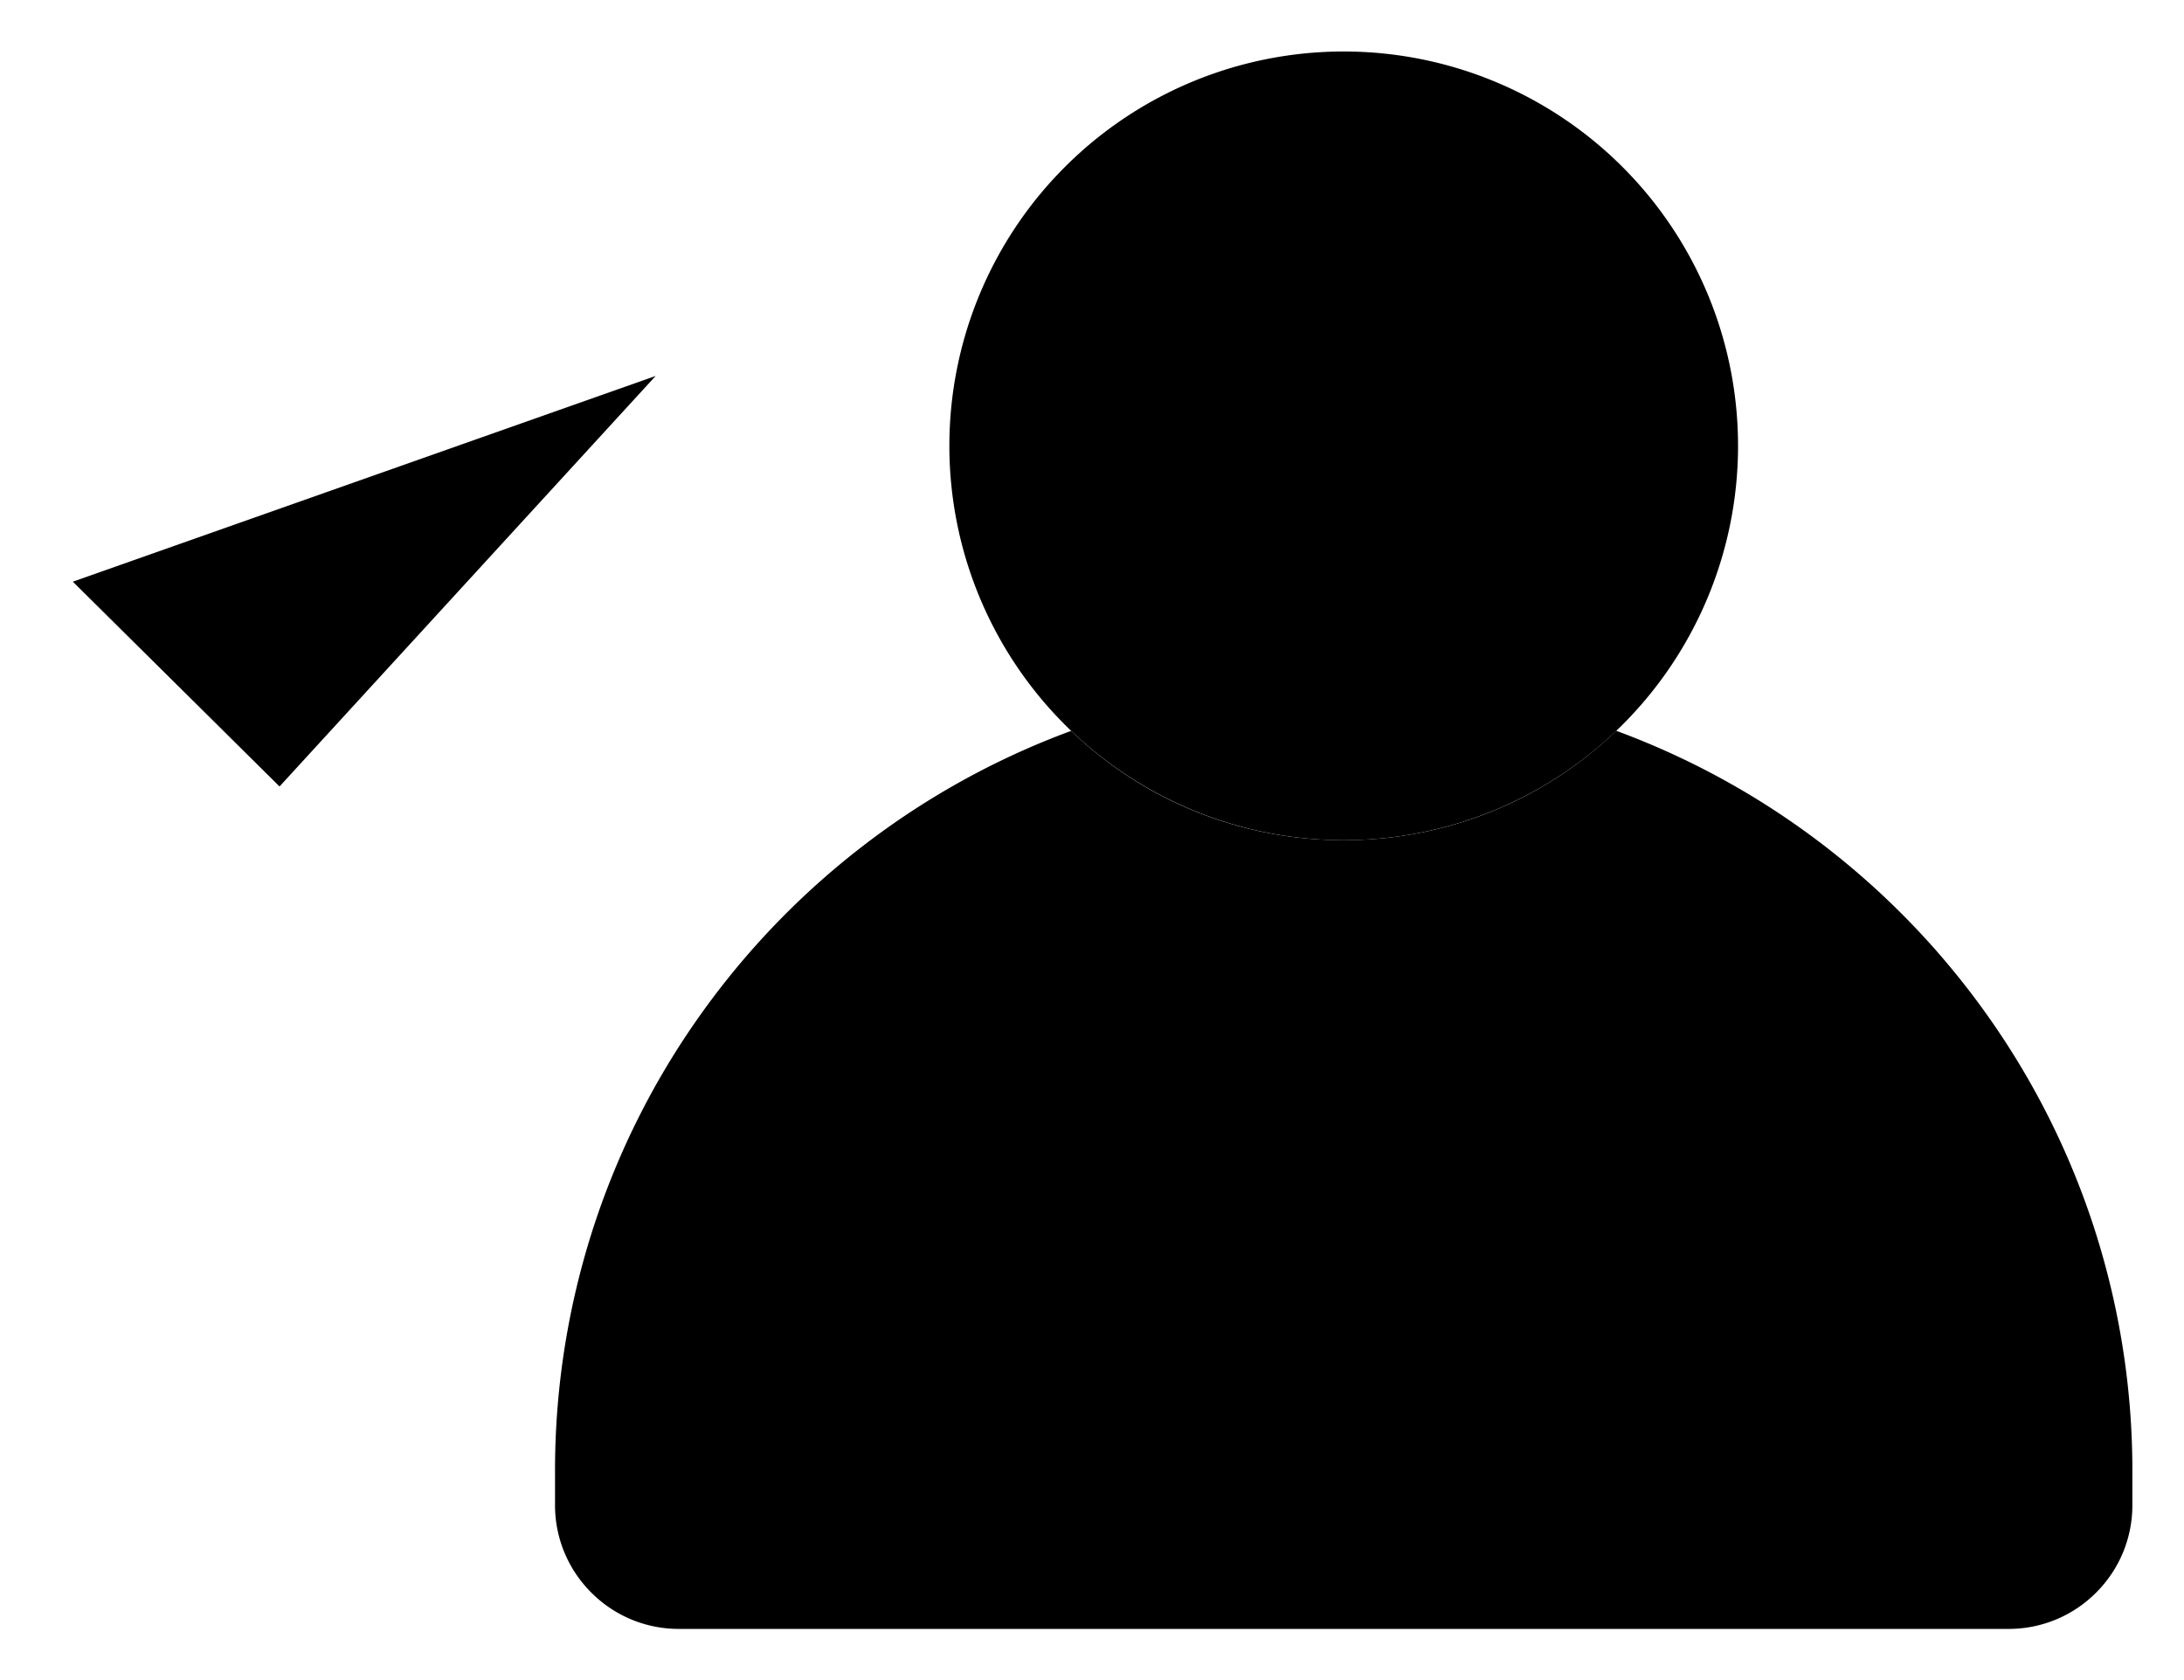 <svg viewBox="0 0 254.5 195.8">
    <path d="M76.402 43.807 32.575 91.644 8.485 67.78m225.558 122.028H79.119a14.347 14.347 0 0 1-10.212-4.23 14.349 14.349 0 0 1-4.23-10.212v-3.939a91.838 91.838 0 0 1 4.461-28.364A91.5 91.5 0 0 1 81.584 118.3a92.315 92.315 0 0 1 19.028-19.769 91.638 91.638 0 0 1 24.206-13.366A45.739 45.739 0 0 0 156.577 97.9a45.74 45.74 0 0 0 31.762-12.745 91.638 91.638 0 0 1 24.207 13.366 92.316 92.316 0 0 1 19.031 19.779 91.5 91.5 0 0 1 12.446 24.768 91.839 91.839 0 0 1 4.461 28.364v3.939a14.349 14.349 0 0 1-4.23 10.212 14.347 14.347 0 0 1-10.211 4.225Z"/>
    <path d="M156.581 6a45.952 45.952 0 1 1-45.952 45.952A45.952 45.952 0 0 1 156.581 6Z"/>
</svg>
